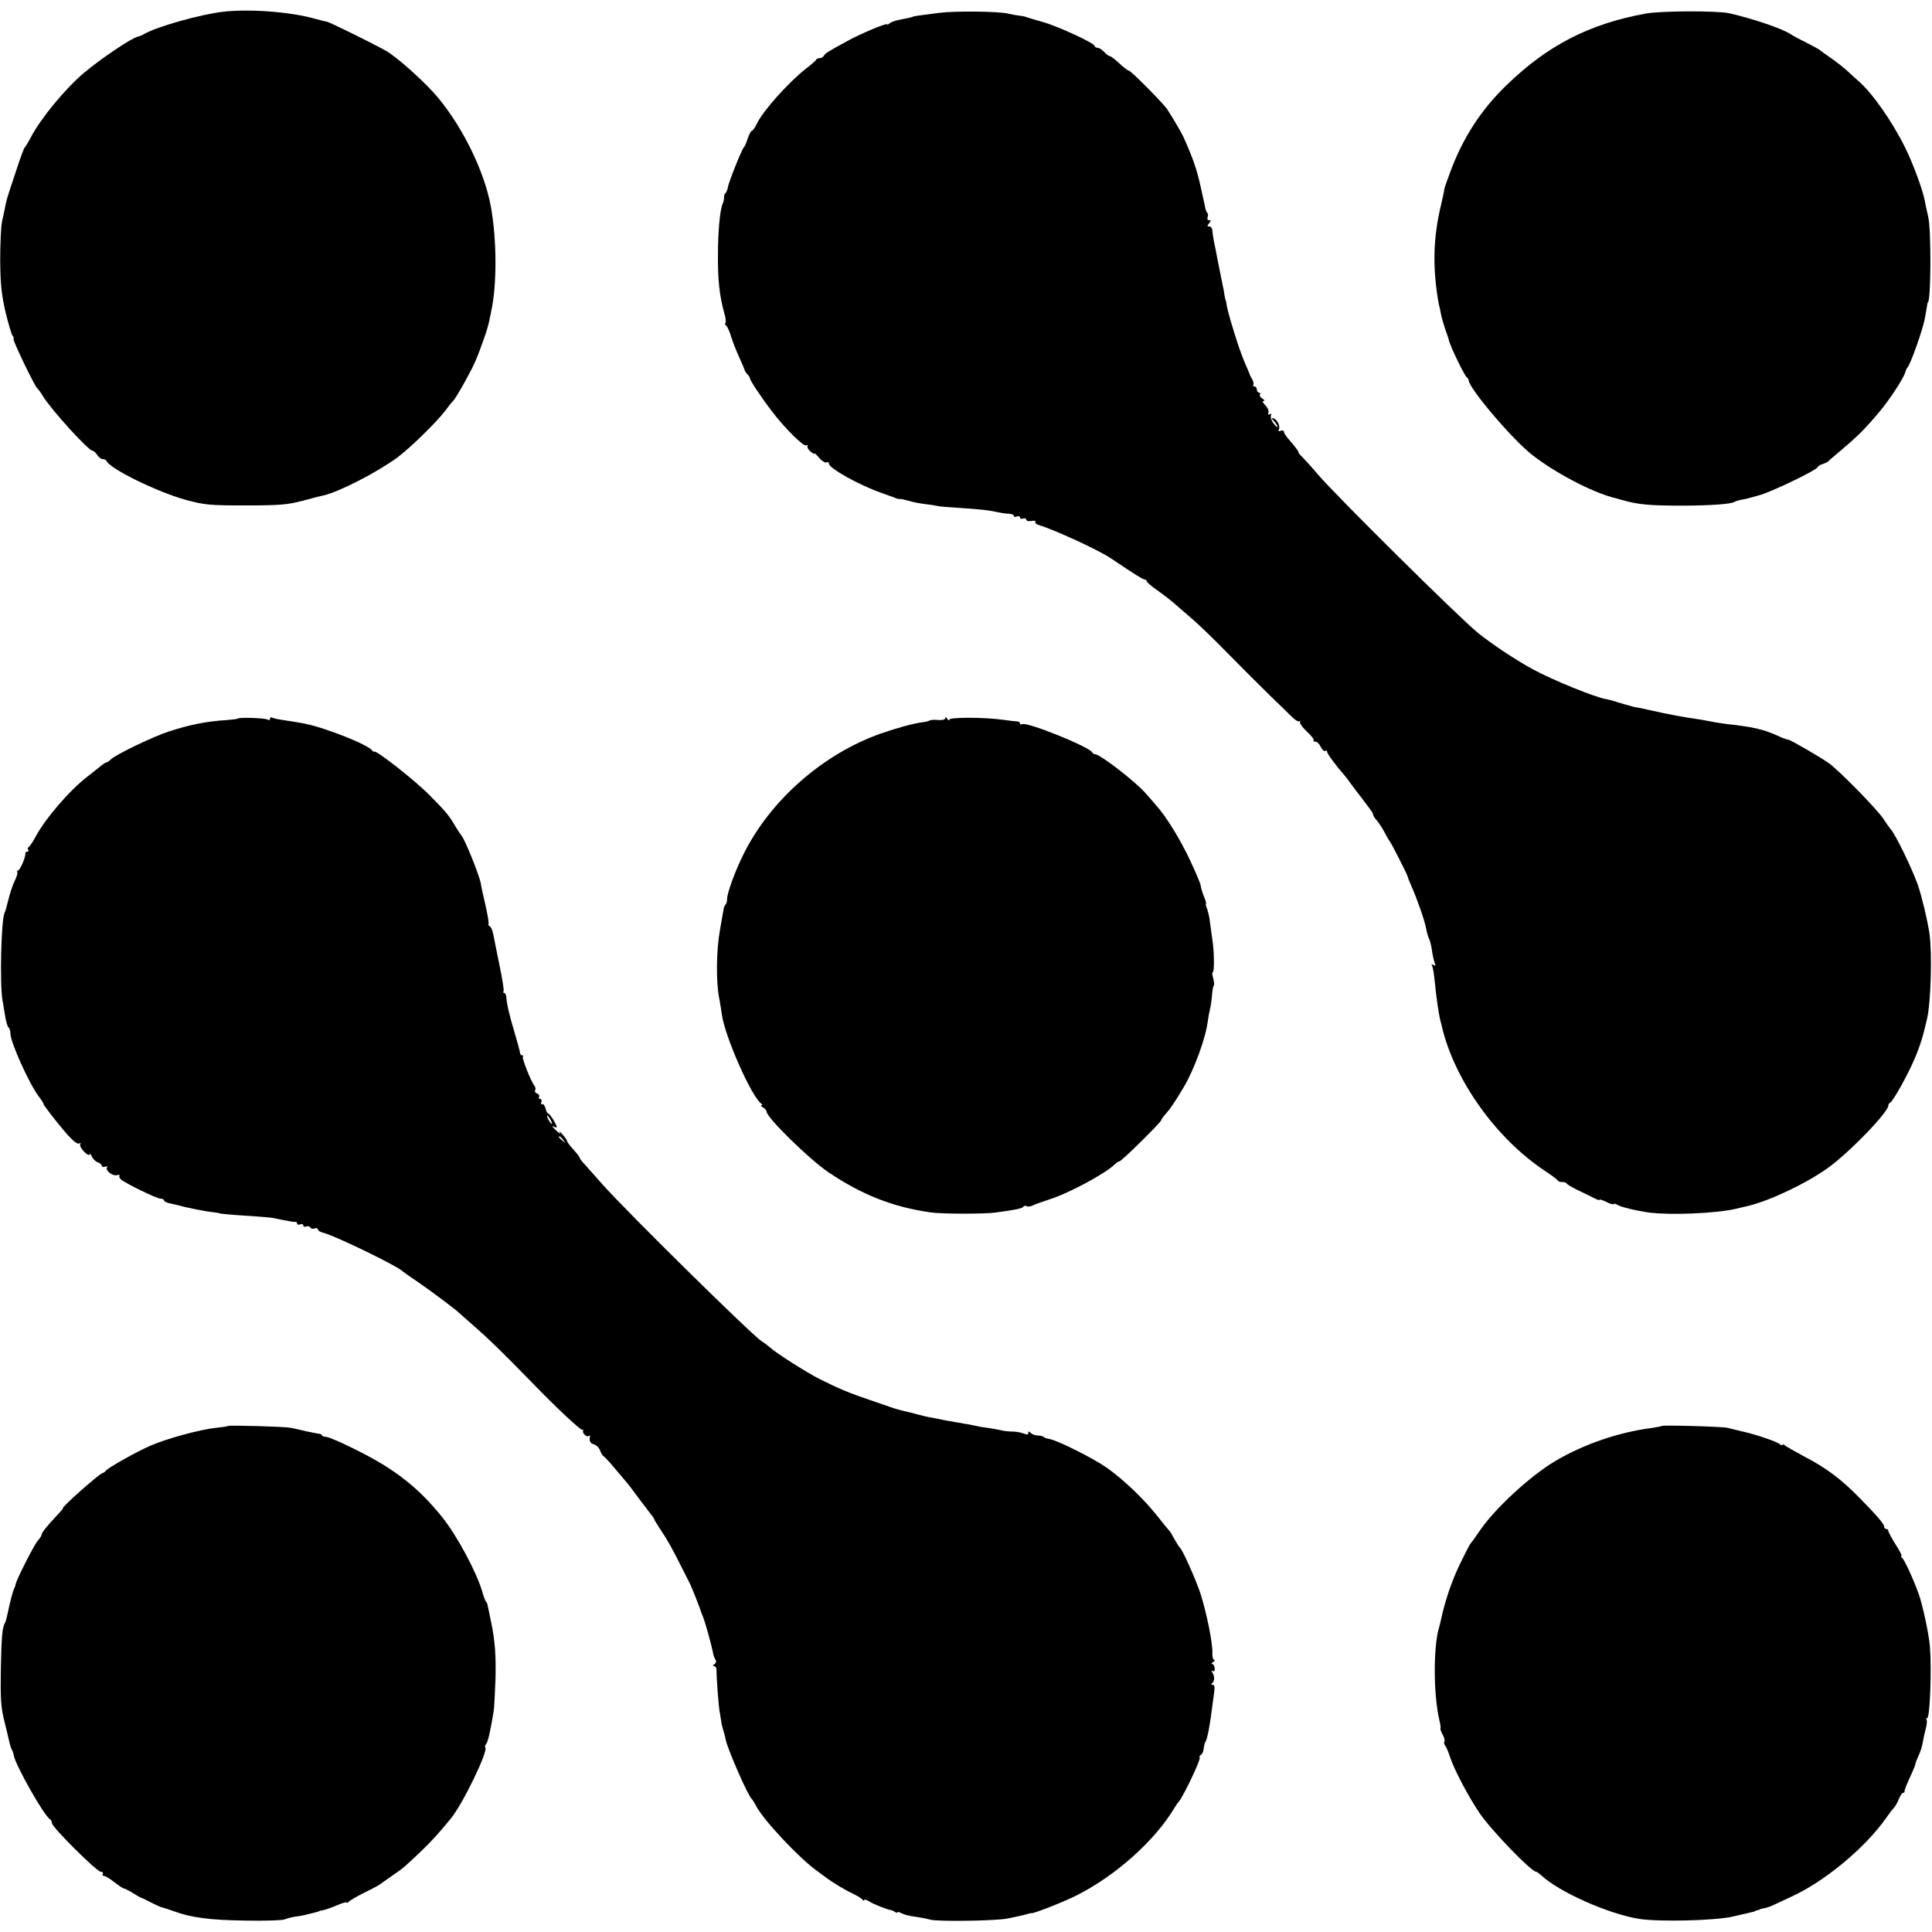 <?xml version="1.0" standalone="no"?>
<!DOCTYPE svg PUBLIC "-//W3C//DTD SVG 20010904//EN"
 "http://www.w3.org/TR/2001/REC-SVG-20010904/DTD/svg10.dtd">
<svg version="1.0" xmlns="http://www.w3.org/2000/svg"
 width="930pt" height="930pt" viewBox="0 0 930 930"
 preserveAspectRatio="xMidYMid meet">
<g transform="translate(0,930) scale(0.1,-0.1)"
fill="#000000" stroke="none">
<path d="M1070 9243 c-107 -13 -310 -70 -373 -105 -12 -7 -27 -13 -32 -14 -29
-5 -175 -103 -260 -174 -90 -76 -207 -217 -256 -310 -13 -25 -27 -47 -30 -50
-4 -3 -21 -50 -39 -105 -49 -147 -47 -140 -55 -180 -3 -16 -10 -48 -15 -70 -5
-22 -9 -106 -9 -186 1 -118 6 -165 25 -249 14 -57 29 -109 34 -115 6 -7 8 -14
5 -17 -5 -5 103 -230 115 -238 4 -3 16 -19 26 -36 41 -67 220 -264 240 -264 5
0 15 -9 22 -20 7 -11 19 -20 26 -20 8 0 16 -4 18 -8 15 -38 246 -151 385 -189
91 -24 112 -26 288 -26 162 0 202 4 270 22 44 12 90 24 102 26 75 17 258 111
356 183 63 47 191 172 232 227 16 22 32 42 36 45 13 12 81 132 105 186 27 62
63 165 69 199 2 11 6 31 9 44 29 129 28 355 -3 516 -32 164 -132 369 -251 513
-58 71 -198 197 -253 228 -63 35 -265 135 -282 139 -11 2 -38 9 -60 15 -121
34 -320 48 -445 33z"/>
<path d="M4520 9238 c-94 -12 -125 -16 -127 -19 -4 -2 -7 -3 -58 -13 -22 -4
-46 -12 -52 -18 -7 -6 -13 -8 -13 -5 0 8 -130 -46 -192 -81 -94 -51 -103 -57
-111 -69 -4 -7 -14 -13 -22 -13 -7 0 -15 -3 -17 -8 -1 -4 -23 -23 -48 -42 -85
-67 -208 -204 -237 -266 -9 -19 -20 -34 -24 -34 -4 0 -13 -17 -20 -37 -6 -21
-15 -40 -19 -43 -8 -7 -74 -169 -77 -195 -2 -10 -7 -22 -11 -25 -4 -3 -7 -12
-7 -20 1 -8 -2 -22 -6 -30 -13 -27 -23 -133 -23 -245 -1 -124 7 -198 32 -288
6 -20 7 -38 4 -42 -4 -3 -2 -9 4 -13 5 -4 16 -27 23 -51 7 -24 25 -69 39 -100
14 -31 26 -59 27 -63 0 -4 6 -13 13 -20 6 -6 12 -15 12 -19 0 -10 53 -90 106
-159 62 -82 153 -172 166 -164 6 4 8 3 5 -3 -3 -5 3 -17 14 -26 10 -9 19 -14
19 -10 0 3 11 -6 24 -22 13 -15 29 -24 35 -21 6 4 11 1 11 -6 1 -22 142 -101
248 -139 31 -11 64 -23 72 -26 8 -4 18 -6 21 -5 4 1 22 -3 40 -8 19 -6 54 -13
79 -16 25 -3 52 -7 60 -9 8 -3 58 -7 110 -10 105 -7 140 -11 185 -21 17 -4 40
-7 53 -7 12 -1 22 -5 22 -10 0 -5 7 -7 15 -3 8 3 15 1 15 -5 0 -6 7 -9 15 -5
8 3 15 0 15 -5 0 -7 11 -9 25 -7 13 3 22 1 19 -4 -3 -4 3 -11 13 -14 81 -25
290 -121 351 -162 114 -77 155 -102 163 -102 5 0 9 -4 9 -8 0 -5 24 -25 53
-45 28 -20 68 -51 87 -68 19 -17 60 -52 90 -78 30 -27 105 -99 165 -161 61
-62 148 -149 194 -194 46 -44 96 -93 111 -108 15 -15 31 -24 35 -20 3 4 5 2 3
-5 -2 -6 14 -27 34 -46 21 -19 35 -37 31 -41 -3 -3 0 -6 9 -6 8 0 20 -12 26
-26 7 -14 17 -22 22 -19 6 4 9 3 8 -2 -3 -7 43 -69 87 -119 6 -7 19 -24 30
-40 11 -15 32 -43 48 -63 15 -20 34 -45 42 -56 8 -10 15 -23 15 -27 0 -5 8
-17 18 -28 9 -10 26 -36 37 -57 11 -21 22 -40 25 -43 6 -6 85 -161 86 -169 0
-3 8 -24 18 -46 27 -61 65 -169 71 -205 3 -18 10 -40 14 -49 5 -9 11 -34 14
-56 3 -22 9 -49 13 -59 6 -15 4 -17 -6 -11 -8 5 -11 4 -7 -3 4 -5 9 -34 12
-64 9 -89 19 -162 29 -203 2 -5 6 -23 10 -40 64 -253 261 -527 491 -680 33
-22 62 -43 63 -47 2 -5 12 -8 22 -8 10 0 20 -3 22 -7 2 -5 26 -19 53 -32 28
-13 62 -30 78 -38 15 -8 27 -12 27 -8 0 3 14 -2 31 -10 17 -9 33 -14 37 -11 3
3 10 2 16 -3 13 -10 92 -29 156 -38 104 -13 320 -4 415 18 22 5 49 12 59 14
105 25 277 106 385 183 102 73 291 268 291 301 0 5 4 11 8 13 14 5 87 137 119
213 26 61 41 110 59 190 19 81 25 319 12 410 -11 72 -37 179 -56 235 -29 82
-110 248 -132 270 -3 3 -19 25 -35 50 -31 46 -210 229 -261 266 -41 29 -187
114 -197 114 -5 0 -23 6 -40 14 -76 35 -122 46 -256 61 -30 4 -63 9 -75 12
-12 2 -34 6 -49 9 -84 12 -150 24 -247 46 -30 7 -59 13 -65 13 -11 2 -89 24
-115 33 -8 2 -22 6 -30 7 -48 7 -257 92 -349 142 -80 43 -198 121 -266 176
-87 70 -678 655 -770 762 -33 39 -68 77 -77 86 -10 9 -18 19 -18 23 0 5 -7 15
-52 68 -10 12 -18 25 -18 31 0 5 -7 6 -16 3 -8 -3 -12 -2 -9 4 10 15 -4 47
-22 55 -15 5 -15 4 0 -13 9 -10 17 -22 17 -26 0 -5 -8 2 -19 15 -10 13 -16 30
-13 38 3 9 1 12 -6 7 -8 -4 -10 -2 -6 8 3 8 -4 24 -15 35 -13 13 -16 21 -8 21
6 0 4 5 -6 11 -9 6 -15 14 -12 20 4 5 1 9 -4 9 -6 0 -11 7 -11 15 0 8 -5 15
-12 15 -6 0 -8 3 -5 6 3 4 1 16 -5 28 -7 11 -13 23 -13 26 -1 3 -9 23 -19 45
-10 22 -23 58 -31 80 -34 103 -54 173 -59 200 -2 17 -5 30 -6 30 -1 0 -3 9 -5
20 -1 11 -5 34 -9 50 -6 30 -8 39 -26 130 -5 28 -12 64 -16 80 -3 17 -7 40 -8
53 0 12 -7 22 -15 22 -11 0 -11 3 -1 15 10 12 10 15 0 15 -7 0 -10 6 -7 14 3
8 3 17 -1 20 -3 4 -7 12 -9 19 -1 7 -11 53 -22 102 -20 91 -36 137 -83 243
-11 24 -43 79 -80 137 -19 28 -174 185 -184 185 -5 0 -26 16 -46 35 -20 19
-41 35 -46 35 -5 0 -17 9 -27 20 -10 11 -24 20 -32 20 -7 0 -13 4 -13 8 0 14
-178 96 -250 116 -36 10 -72 21 -80 24 -8 3 -24 6 -35 7 -11 1 -34 5 -50 9
-44 12 -260 14 -335 4z"/>
<path d="M7924 9235 c-272 -49 -474 -153 -670 -343 -125 -120 -213 -257 -273
-420 -17 -45 -30 -83 -29 -85 1 -1 -6 -33 -15 -72 -39 -161 -42 -308 -11 -480
1 -5 3 -12 4 -15 1 -3 3 -16 6 -30 2 -14 12 -47 21 -75 10 -27 18 -52 18 -55
8 -32 78 -175 87 -178 4 -2 8 -8 8 -13 0 -37 212 -287 307 -360 109 -85 282
-176 388 -204 17 -5 35 -9 40 -11 79 -23 135 -28 290 -28 131 0 236 7 254 18
4 3 21 8 37 11 16 3 34 7 39 9 6 2 24 6 40 11 57 14 285 124 285 137 0 3 10
10 23 14 12 4 24 9 27 13 3 3 32 29 65 56 75 63 112 100 178 178 53 62 122
169 129 197 2 8 6 17 9 20 14 11 77 189 85 240 2 8 5 29 8 45 2 17 5 30 6 30
15 0 17 347 2 410 -6 28 -14 61 -16 75 -8 49 -57 183 -96 261 -62 125 -158
262 -223 318 -10 9 -35 31 -55 50 -20 18 -57 47 -82 64 -25 17 -47 33 -50 36
-3 3 -32 19 -65 36 -33 16 -66 34 -73 39 -37 26 -179 75 -297 102 -57 13 -328
12 -401 -1z"/>
<path d="M1145 5841 c-3 -2 -26 -5 -52 -7 -98 -6 -179 -22 -283 -56 -71 -23
-255 -111 -277 -134 -8 -8 -17 -14 -21 -14 -4 0 -19 -10 -34 -23 -15 -12 -41
-33 -58 -46 -85 -65 -202 -201 -250 -291 -14 -25 -28 -47 -33 -48 -4 -2 -5 -8
-1 -13 3 -5 0 -9 -5 -9 -6 0 -10 -3 -9 -7 4 -14 -26 -83 -35 -83 -4 0 -6 -3
-4 -8 3 -4 -3 -24 -13 -44 -10 -20 -23 -61 -30 -90 -7 -29 -15 -57 -18 -62
-16 -29 -24 -341 -10 -421 4 -22 10 -59 14 -83 4 -23 11 -45 15 -48 5 -3 9
-15 9 -28 0 -42 89 -240 136 -303 13 -17 24 -34 24 -38 0 -5 45 -64 95 -124
43 -51 67 -71 77 -65 6 4 8 2 4 -4 -3 -6 5 -22 19 -36 14 -14 25 -20 26 -13 0
7 5 2 11 -10 6 -13 19 -25 29 -28 11 -4 19 -11 19 -17 0 -5 7 -7 16 -4 8 3 13
2 9 -3 -9 -15 26 -43 47 -38 10 3 16 2 13 -3 -3 -4 1 -12 8 -18 24 -20 172
-92 190 -92 9 0 17 -4 17 -9 0 -5 14 -11 30 -14 17 -4 36 -8 43 -10 33 -10
135 -30 162 -32 17 -2 30 -4 30 -5 0 -2 68 -9 160 -14 44 -3 89 -7 100 -9 76
-16 101 -20 108 -19 4 1 7 -2 7 -8 0 -5 7 -7 15 -4 8 4 15 1 15 -5 0 -6 6 -8
14 -5 8 3 17 1 20 -5 4 -6 13 -8 21 -4 8 3 15 1 15 -5 0 -5 12 -13 26 -16 59
-15 363 -163 384 -187 3 -3 34 -25 70 -49 56 -38 186 -135 200 -150 3 -3 38
-33 77 -68 69 -60 137 -127 265 -258 113 -118 242 -239 250 -236 5 1 7 -1 5
-5 -7 -11 19 -34 28 -25 4 4 6 2 5 -3 -5 -22 1 -33 20 -38 11 -3 24 -16 29
-30 5 -14 13 -26 18 -28 4 -2 31 -31 58 -64 28 -33 52 -62 55 -65 3 -3 27 -34
53 -70 27 -36 55 -73 63 -83 8 -9 14 -19 14 -22 0 -2 13 -23 29 -47 33 -50 55
-88 100 -178 18 -36 37 -73 42 -83 8 -15 51 -124 54 -137 1 -3 4 -12 8 -20 13
-33 42 -137 51 -185 1 -5 5 -16 10 -24 5 -8 3 -16 -5 -22 -9 -6 -10 -9 -2 -9
6 0 12 -8 12 -18 0 -44 10 -181 17 -212 3 -19 7 -42 8 -50 2 -8 6 -25 10 -37
4 -12 8 -30 10 -40 10 -46 107 -269 125 -283 3 -3 13 -18 21 -34 35 -67 207
-251 293 -312 17 -13 37 -27 42 -31 27 -21 94 -62 130 -78 22 -11 43 -24 47
-29 4 -6 8 -7 8 -2 0 4 10 2 23 -6 18 -13 90 -41 107 -43 3 0 11 -4 18 -8 6
-5 12 -6 12 -2 0 3 9 1 20 -5 11 -6 39 -13 62 -16 24 -3 59 -10 78 -15 37 -9
296 -6 365 5 22 4 58 12 80 17 22 6 40 11 40 10 0 -7 156 54 215 84 190 95
381 266 475 425 6 10 16 24 22 31 22 28 104 200 98 208 -3 5 0 11 5 13 6 2 12
15 14 29 1 13 5 29 9 35 9 15 21 78 31 159 4 28 9 65 11 82 3 22 1 33 -8 33
-7 0 -8 3 -2 8 12 9 13 32 1 51 -6 9 -5 12 2 7 7 -4 10 1 9 14 -1 11 -6 20
-12 20 -5 0 -3 5 5 10 8 5 10 10 5 10 -6 0 -10 15 -9 34 2 44 -27 189 -56 281
-21 66 -87 214 -100 225 -4 3 -15 21 -26 40 -10 19 -21 37 -24 40 -3 3 -29 34
-57 70 -68 86 -163 176 -244 234 -69 48 -239 133 -277 139 -12 2 -25 6 -28 10
-4 4 -17 7 -29 7 -11 0 -26 5 -33 12 -9 9 -12 9 -12 0 0 -8 -7 -9 -24 -2 -13
5 -37 9 -52 9 -16 0 -40 2 -54 6 -14 3 -41 8 -60 11 -19 2 -44 6 -55 9 -23 5
-67 13 -110 20 -16 3 -41 7 -55 10 -14 3 -38 8 -55 11 -16 2 -48 10 -70 16
-22 6 -49 13 -60 15 -26 6 -36 9 -55 15 -8 3 -58 20 -110 38 -101 34 -149 54
-245 102 -60 30 -211 126 -236 150 -8 7 -27 22 -43 32 -48 31 -653 627 -766
755 -36 41 -75 85 -87 98 -13 13 -23 27 -23 31 0 4 -14 21 -30 39 -17 18 -30
36 -30 40 0 4 -10 19 -23 33 -12 14 -18 19 -12 10 6 -10 2 -8 -13 4 -23 20
-30 32 -12 21 6 -3 10 -3 10 0 0 12 -34 65 -41 65 -4 0 -10 11 -13 25 -4 14
-11 23 -16 20 -6 -3 -7 1 -4 9 3 9 1 16 -6 16 -6 0 -8 5 -5 10 3 6 -1 13 -9
16 -9 3 -13 10 -10 15 3 6 2 15 -3 22 -18 23 -62 135 -56 141 4 3 2 6 -4 6 -5
0 -10 6 -10 13 0 6 -12 50 -26 97 -25 82 -37 135 -40 173 -1 9 -5 17 -10 17
-4 0 -6 4 -3 8 3 5 -6 62 -20 128 -13 65 -27 132 -30 149 -3 16 -10 33 -17 37
-7 4 -9 8 -6 8 4 0 -2 39 -13 88 -11 48 -22 96 -23 107 -6 39 -80 222 -95 235
-3 3 -15 21 -27 41 -29 51 -49 75 -128 154 -68 69 -252 213 -263 207 -2 -2 -8
1 -11 6 -17 26 -219 107 -321 128 -35 7 -44 8 -114 19 -21 3 -42 8 -47 11 -5
3 -9 0 -9 -6 0 -6 -5 -8 -12 -4 -12 8 -136 12 -143 5z m1505 -1931 c6 -11 8
-20 6 -20 -3 0 -10 9 -16 20 -6 11 -8 20 -6 20 3 0 10 -9 16 -20z m61 -97 c13
-16 12 -17 -3 -4 -17 13 -22 21 -14 21 2 0 10 -8 17 -17z"/>
<path d="M4550 5843 c0 -7 -13 -10 -32 -9 -18 2 -37 1 -43 -2 -5 -3 -18 -7
-30 -8 -44 -5 -124 -27 -205 -55 -278 -98 -531 -320 -660 -579 -41 -81 -80
-189 -80 -218 0 -10 -3 -22 -7 -26 -4 -3 -8 -12 -9 -19 -1 -7 -10 -52 -18
-102 -18 -97 -20 -249 -4 -330 5 -27 11 -64 13 -80 15 -106 143 -395 189 -427
7 -5 7 -8 1 -8 -5 0 -2 -5 8 -11 9 -5 17 -14 17 -20 0 -28 206 -230 298 -292
162 -109 310 -167 491 -193 52 -8 258 -8 311 -1 98 13 131 20 136 28 3 5 10 6
16 3 5 -4 20 -2 31 4 12 6 47 18 77 28 93 29 272 125 317 170 8 8 18 14 22 14
10 0 201 189 201 198 0 4 10 18 23 32 20 22 43 56 84 125 51 85 107 238 117
320 2 17 7 41 10 55 4 14 8 44 10 68 2 23 5 45 9 48 3 3 1 19 -3 35 -5 16 -6
29 -2 29 8 0 7 101 -2 156 -3 22 -8 58 -11 80 -2 23 -9 53 -14 68 -6 14 -8 26
-6 26 3 0 -2 16 -10 36 -8 20 -15 43 -15 50 0 8 -23 62 -50 120 -50 106 -115
212 -166 269 -14 17 -36 41 -48 55 -48 56 -221 190 -246 190 -4 0 -10 3 -12 8
-12 26 -317 150 -339 136 -5 -3 -9 -1 -9 4 0 5 -6 9 -12 9 -7 0 -38 4 -68 8
-91 13 -260 13 -260 1 0 -6 -5 -4 -10 4 -6 9 -10 10 -10 3z"/>
<path d="M1098 2436 c-1 -2 -28 -6 -58 -9 -76 -8 -234 -51 -311 -84 -65 -27
-210 -109 -219 -122 -3 -5 -10 -10 -17 -12 -20 -7 -202 -169 -190 -169 3 0
-12 -17 -32 -38 -45 -48 -71 -80 -71 -90 0 -5 -8 -17 -18 -28 -17 -19 -102
-186 -106 -208 -1 -6 -4 -15 -7 -21 -7 -11 -20 -64 -35 -134 -3 -14 -7 -28
-10 -33 -13 -21 -17 -66 -20 -223 -2 -142 0 -183 17 -250 11 -44 22 -91 25
-104 3 -14 8 -29 12 -35 3 -6 7 -17 8 -25 8 -48 150 -299 176 -309 4 -2 8 -10
8 -18 0 -19 216 -234 235 -234 9 0 13 -4 10 -10 -3 -5 -1 -10 5 -10 7 0 29
-13 50 -30 21 -16 41 -30 45 -30 4 0 24 -10 44 -22 20 -13 38 -23 41 -23 3 -1
23 -10 45 -22 22 -11 45 -22 50 -23 15 -4 37 -11 65 -21 81 -30 175 -42 340
-44 96 -2 182 1 191 6 9 4 31 10 50 13 19 2 45 7 59 11 14 3 32 8 40 10 8 2
15 4 15 5 0 1 9 3 21 5 12 3 42 13 67 24 26 11 47 17 47 13 0 -4 4 -2 8 3 4 6
39 26 77 45 39 19 72 37 75 40 3 3 28 20 55 39 57 39 59 41 138 116 52 49 93
95 147 161 59 72 181 326 166 342 -3 3 -1 11 4 17 9 11 19 55 36 155 3 14 6
84 9 155 3 113 -2 184 -20 273 -3 12 -7 34 -10 48 -3 15 -7 32 -8 38 -1 6 -4
13 -7 16 -4 3 -12 25 -19 50 -28 94 -120 266 -191 355 -113 142 -230 234 -414
325 -67 34 -132 62 -144 63 -12 1 -22 4 -22 7 0 4 -6 7 -12 8 -7 1 -35 6 -63
12 -27 7 -61 14 -75 17 -28 6 -296 13 -302 9z"/>
<path d="M7999 2436 c-2 -2 -24 -6 -49 -10 -157 -20 -324 -77 -460 -157 -123
-72 -296 -232 -368 -339 -20 -30 -40 -57 -43 -60 -4 -3 -27 -49 -53 -102 -39
-82 -71 -176 -91 -271 -2 -10 -6 -26 -9 -35 -27 -97 -26 -321 3 -444 5 -21 7
-38 5 -38 -3 0 2 -13 10 -29 9 -16 12 -31 9 -34 -3 -4 -2 -12 3 -19 6 -7 16
-31 23 -53 20 -62 88 -191 144 -274 57 -83 249 -282 272 -281 3 0 13 -8 24
-17 86 -81 326 -187 472 -210 98 -15 366 -8 449 11 102 24 105 24 108 26 1 2
7 4 12 5 6 1 11 3 13 5 1 1 11 3 22 5 10 2 28 8 40 14 11 5 52 24 90 42 161
74 355 236 455 379 13 19 29 40 36 47 6 6 17 25 24 42 7 17 16 31 21 31 5 0 8
3 7 8 -1 4 10 33 25 65 15 32 27 61 27 66 0 4 7 21 14 37 8 16 18 45 21 64 3
19 10 50 15 69 5 19 7 38 4 43 -3 4 -2 8 3 8 13 0 22 234 13 345 -5 60 -36
204 -55 255 -27 74 -69 165 -80 172 -5 4 -6 8 -2 8 4 0 -8 25 -28 55 -19 31
-35 60 -35 65 0 6 -4 10 -10 10 -5 0 -10 4 -10 10 0 14 -32 51 -120 141 -89
90 -156 141 -265 198 -44 24 -86 47 -92 53 -7 6 -13 7 -13 3 0 -4 -6 -3 -12 3
-16 13 -118 48 -183 62 -27 7 -59 14 -70 17 -23 6 -310 14 -316 9z"/>
</g>
</svg>
